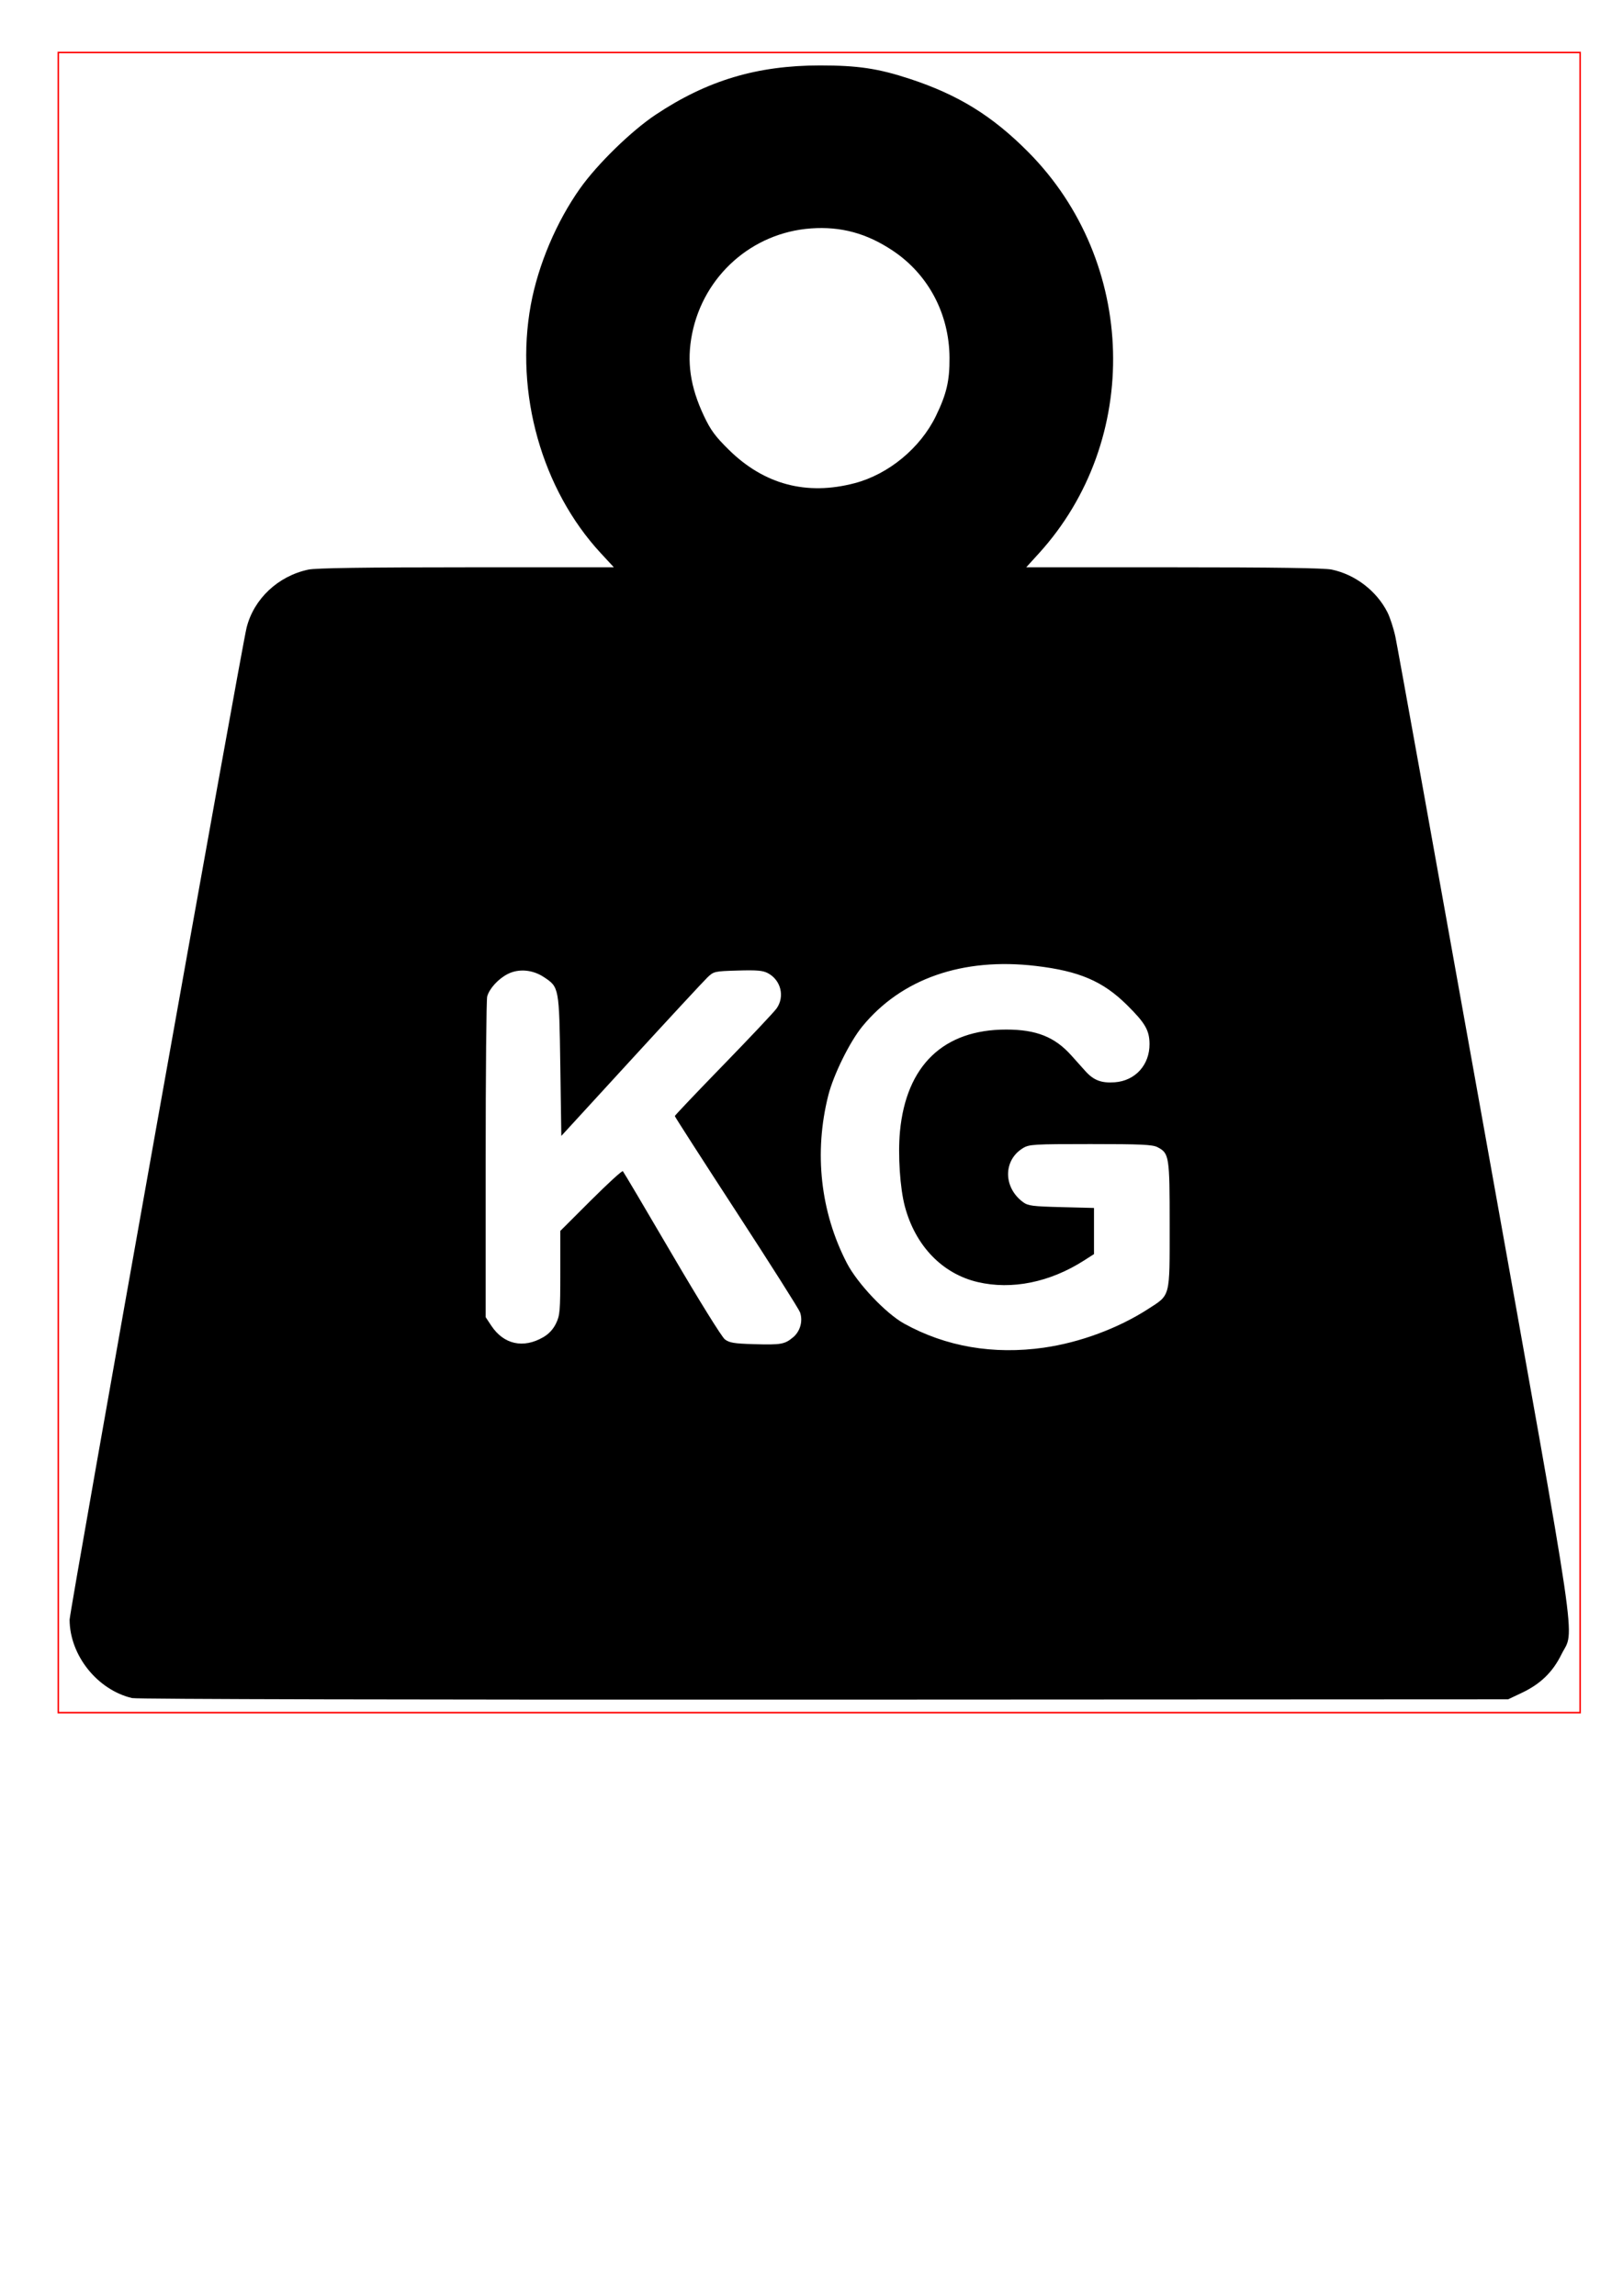 <?xml version="1.0" encoding="UTF-8" standalone="no"?>
<!-- Created with Inkscape (http://www.inkscape.org/) -->

<svg
   width="210mm"
   height="297mm"
   viewBox="0 0 210 297"
   version="1.1"
   id="svg1"
   xml:space="preserve"
   inkscape:version="1.3.2 (091e20e, 2023-11-25, custom)"
   sodipodi:docname="wheight.svg"
   xmlns:inkscape="http://www.inkscape.org/namespaces/inkscape"
   xmlns:sodipodi="http://sodipodi.sourceforge.net/DTD/sodipodi-0.dtd"
   xmlns="http://www.w3.org/2000/svg"
   xmlns:svg="http://www.w3.org/2000/svg"><sodipodi:namedview
     id="namedview1"
     pagecolor="#ffffff"
     bordercolor="#000000"
     borderopacity="0.25"
     inkscape:showpageshadow="2"
     inkscape:pageopacity="0.0"
     inkscape:pagecheckerboard="0"
     inkscape:deskcolor="#d1d1d1"
     inkscape:document-units="mm"
     inkscape:zoom="1.0520974"
     inkscape:cx="397.30163"
     inkscape:cy="485.22125"
     inkscape:window-width="2560"
     inkscape:window-height="1377"
     inkscape:window-x="-8"
     inkscape:window-y="-8"
     inkscape:window-maximized="1"
     inkscape:current-layer="layer1" /><defs
     id="defs1" /><g
     inkscape:label="Calque 1"
     inkscape:groupmode="layer"
     id="layer1"><path
       style="fill:#000000"
       d="m 17.099,219.676 c -4.502,-1.061 -8.066,-5.522 -8.094,-10.132 -0.007,-1.077 22.208,-125.573 22.9,-128.34 0.935,-3.736 4.071,-6.684 7.997,-7.517 0.964,-0.205 7.358,-0.297 20.464,-0.297 h 19.062 l -1.695,-1.831 c -7.622,-8.232 -11.142,-20.711 -9.056,-32.1 0.947,-5.169 3.312,-10.762 6.381,-15.089 2.236,-3.152 6.631,-7.437 9.777,-9.531 6.664,-4.436 13.121,-6.372 21.267,-6.374 4.898,-0.002 7.528,0.392 11.631,1.741 6.262,2.059 10.685,4.794 15.329,9.479 14.079,14.202 14.677,37.27 1.346,51.919 l -1.625,1.786 h 19.058 c 12.932,0 19.509,0.094 20.46,0.293 3.049,0.638 5.816,2.757 7.219,5.527 0.332,0.655 0.796,2.084 1.031,3.175 0.236,1.091 5.44,29.964 11.565,64.161 12.435,69.429 11.637,63.989 9.907,67.497 -1.126,2.283 -2.704,3.81 -5.121,4.955 l -1.767,0.837 -88.503,0.041 c -52.762,0.024 -88.918,-0.057 -89.53,-0.202 z m 117.997,-45.34 c 4.618,-0.657 9.577,-2.494 13.422,-4.973 2.957,-1.906 2.822,-1.389 2.824,-10.856 0.002,-8.95 -0.055,-9.316 -1.577,-10.103 -0.643,-0.332 -2.129,-0.401 -8.661,-0.4 -7.401,9.3e-4 -7.937,0.033 -8.747,0.527 -2.565,1.564 -2.56,5.075 0.009,6.979 0.651,0.482 1.21,0.556 4.961,0.651 l 4.227,0.108 v 2.984 2.984 l -1.265,0.811 c -4.425,2.84 -9.375,3.846 -13.794,2.805 -4.582,-1.08 -8.06,-4.695 -9.416,-9.788 -0.629,-2.362 -0.913,-6.701 -0.634,-9.671 0.807,-8.572 5.646,-13.213 13.769,-13.204 3.88,0.004 6.265,0.955 8.41,3.352 0.628,0.702 1.439,1.607 1.802,2.012 1.076,1.201 2.077,1.583 3.811,1.458 2.656,-0.192 4.521,-2.249 4.5,-4.964 -0.014,-1.762 -0.561,-2.706 -2.923,-5.04 -3.115,-3.078 -6.173,-4.387 -11.794,-5.049 -9.468,-1.116 -17.399,1.653 -22.456,7.841 -1.617,1.978 -3.717,6.236 -4.391,8.904 -1.871,7.397 -1.019,15.088 2.404,21.7 1.361,2.628 5.038,6.512 7.409,7.825 5.397,2.988 11.545,4.044 18.11,3.11 z m -64.807,-1.346 c 0.729,-0.423 1.286,-1.023 1.654,-1.784 0.508,-1.049 0.555,-1.604 0.555,-6.555 v -5.41 l 3.959,-3.953 c 2.178,-2.174 4.038,-3.874 4.134,-3.778 0.096,0.096 2.948,4.912 6.337,10.703 3.497,5.973 6.466,10.757 6.864,11.057 0.587,0.442 1.201,0.544 3.748,0.619 3.523,0.103 3.999,0.019 5.09,-0.899 0.913,-0.768 1.279,-2.097 0.888,-3.219 -0.141,-0.404 -3.845,-6.248 -8.23,-12.986 -4.386,-6.739 -7.974,-12.32 -7.974,-12.403 0,-0.083 2.828,-3.06 6.284,-6.615 3.456,-3.555 6.552,-6.841 6.879,-7.301 1.091,-1.533 0.576,-3.659 -1.106,-4.564 -0.656,-0.353 -1.408,-0.42 -3.905,-0.347 -3.021,0.088 -3.112,0.109 -3.924,0.884 -0.458,0.437 -4.9,5.23 -9.872,10.653 l -9.04,9.859 -0.132,-9.065 c -0.149,-10.188 -0.146,-10.174 -2.131,-11.487 -1.454,-0.962 -3.26,-1.116 -4.669,-0.397 -1.228,0.626 -2.371,1.875 -2.66,2.905 -0.109,0.389 -0.198,9.884 -0.198,21.1 v 20.392 l 0.727,1.099 c 1.606,2.426 4.143,2.99 6.722,1.492 z M 110.598,62.504 c 4.39,-1.158 8.498,-4.559 10.502,-8.694 1.38,-2.847 1.777,-4.553 1.757,-7.541 -0.038,-5.669 -2.735,-10.761 -7.328,-13.832 -3.373,-2.256 -6.716,-3.166 -10.603,-2.887 -7.606,0.547 -13.879,6.111 -15.379,13.644 -0.716,3.594 -0.246,6.842 1.536,10.616 0.867,1.835 1.458,2.639 3.211,4.367 4.576,4.51 10.075,5.97 16.304,4.327 z"
       id="path1" /><rect
       style="fill:#000000;fill-opacity:0;fill-rule:evenodd;stroke:#ff0000;stroke-width:0.2;paint-order:stroke fill markers"
       id="rect1"
       width="196.91"
       height="214.765"
       x="7.544"
       y="6.79" /></g></svg>
